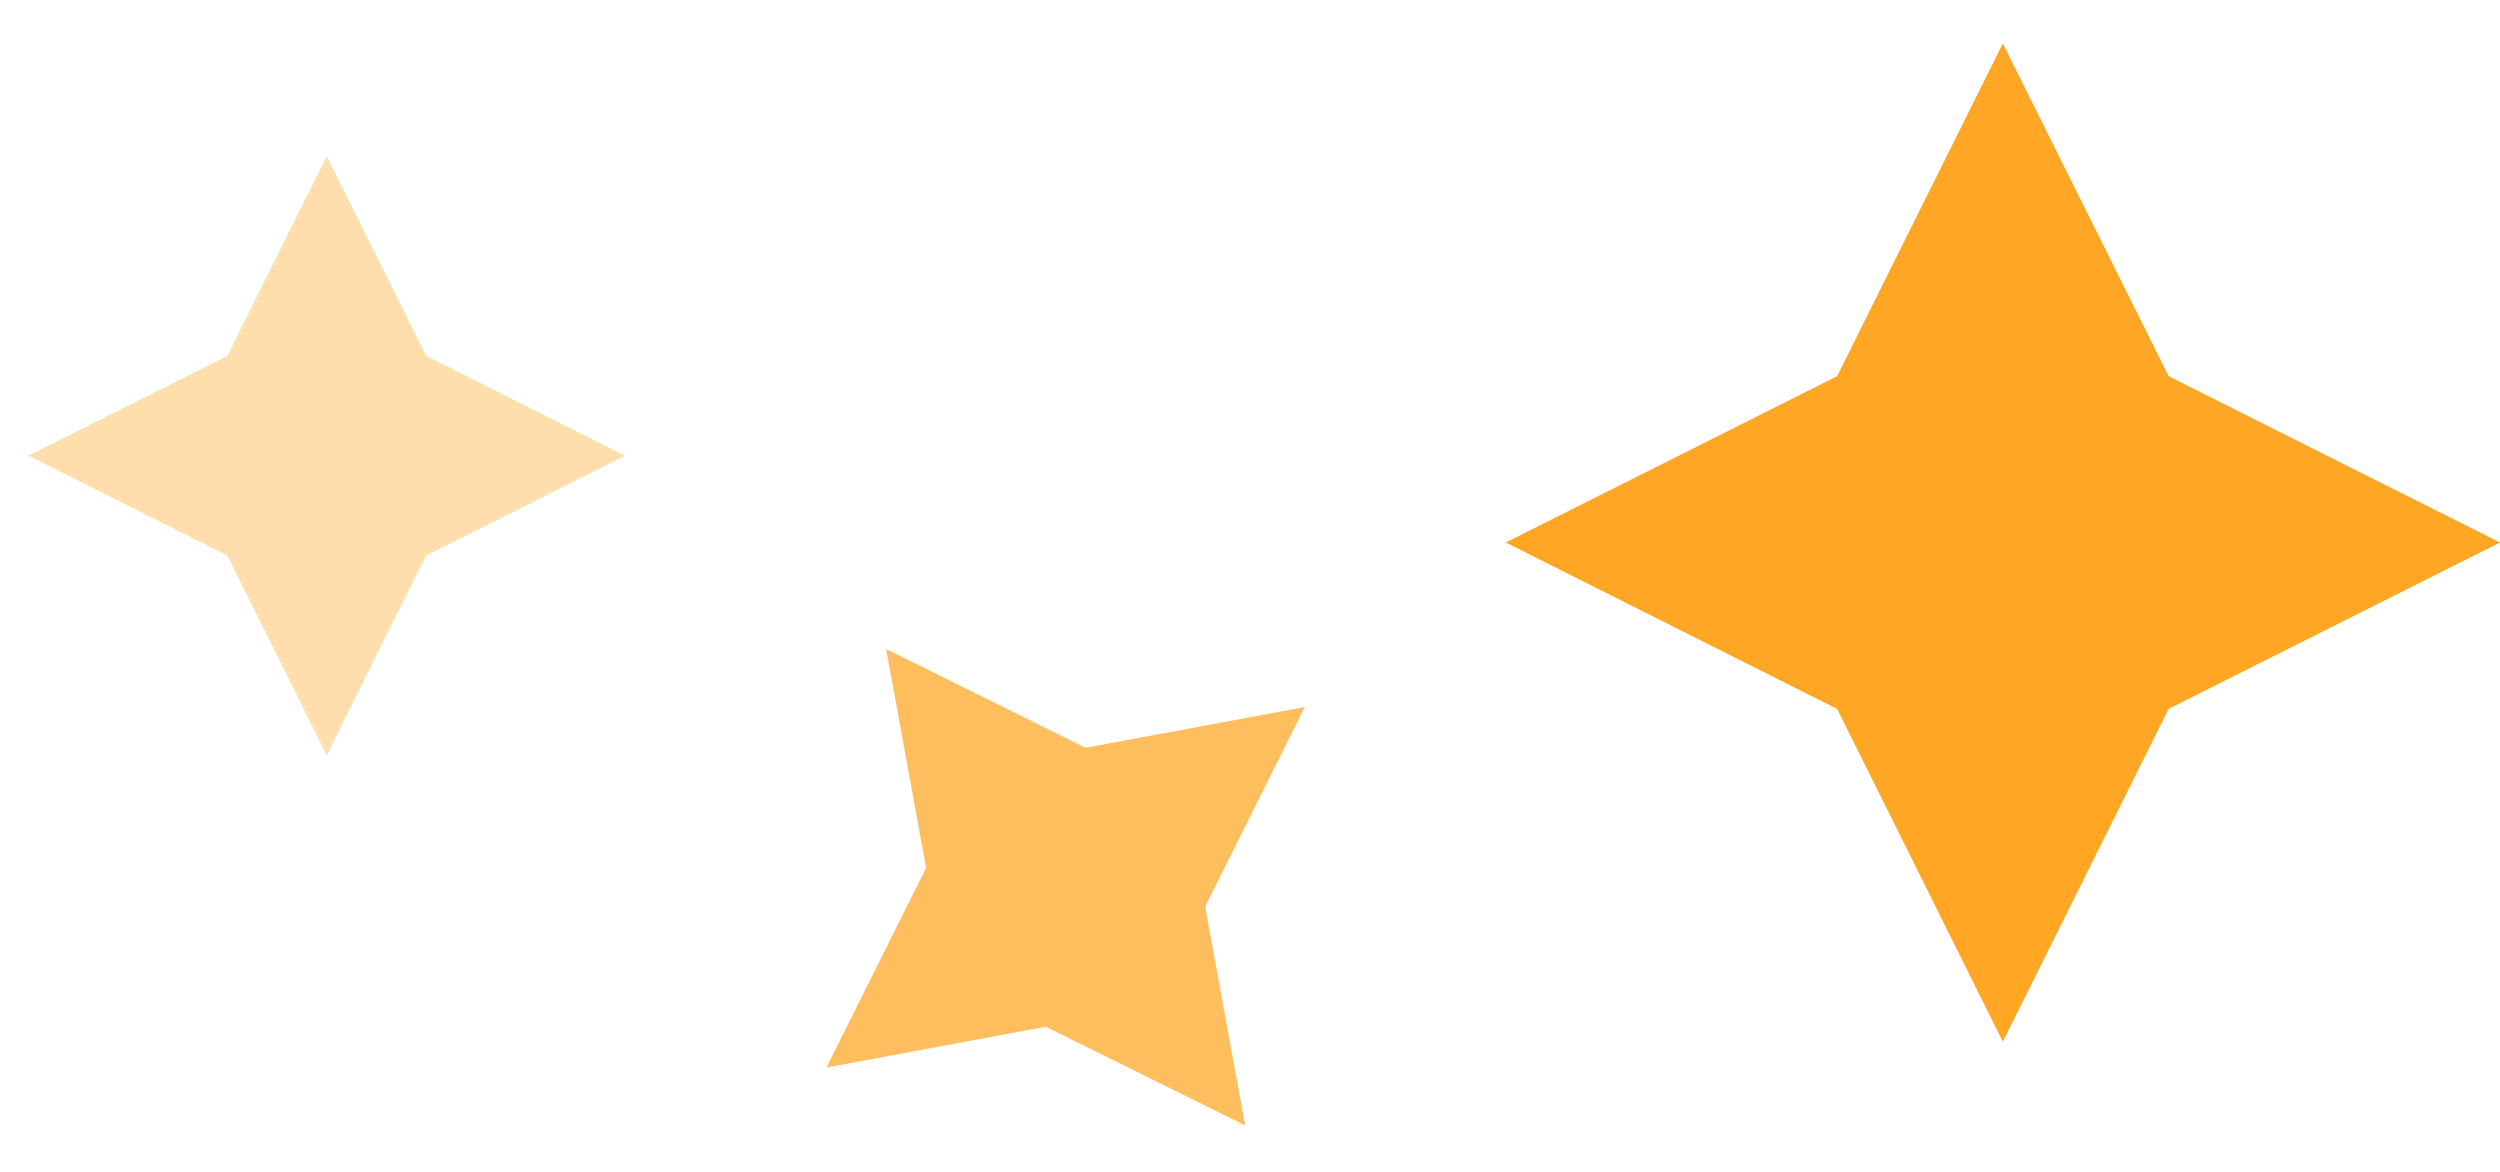 <svg xmlns="http://www.w3.org/2000/svg" viewBox="0 0 32 15">
    <g fill="none" fill-rule="evenodd">
        <path fill="#FFA624" d="M9.074 8.485L13.333 6.364 9.074 4.242 6.944 0 4.815 4.242 0.556 6.364 4.815 8.485 6.944 12.727z" transform="rotate(90 16 16)"></path>
        <path fill="#FFBE5D" d="M12.634 19.632L15.19 18.359 12.634 17.087 11.356 14.541 10.079 17.087 7.523 18.359 10.079 19.632 11.356 22.177z" transform="rotate(90 16 16) rotate(53 11.356 18.36)"></path>
        <path fill="#FEDEAD" d="M7.111 29.091L9.667 27.818 7.111 26.545 5.833 24 4.556 26.545 2 27.818 4.556 29.091 5.833 31.636z" transform="rotate(90 16 16)"></path>
    </g>
</svg>